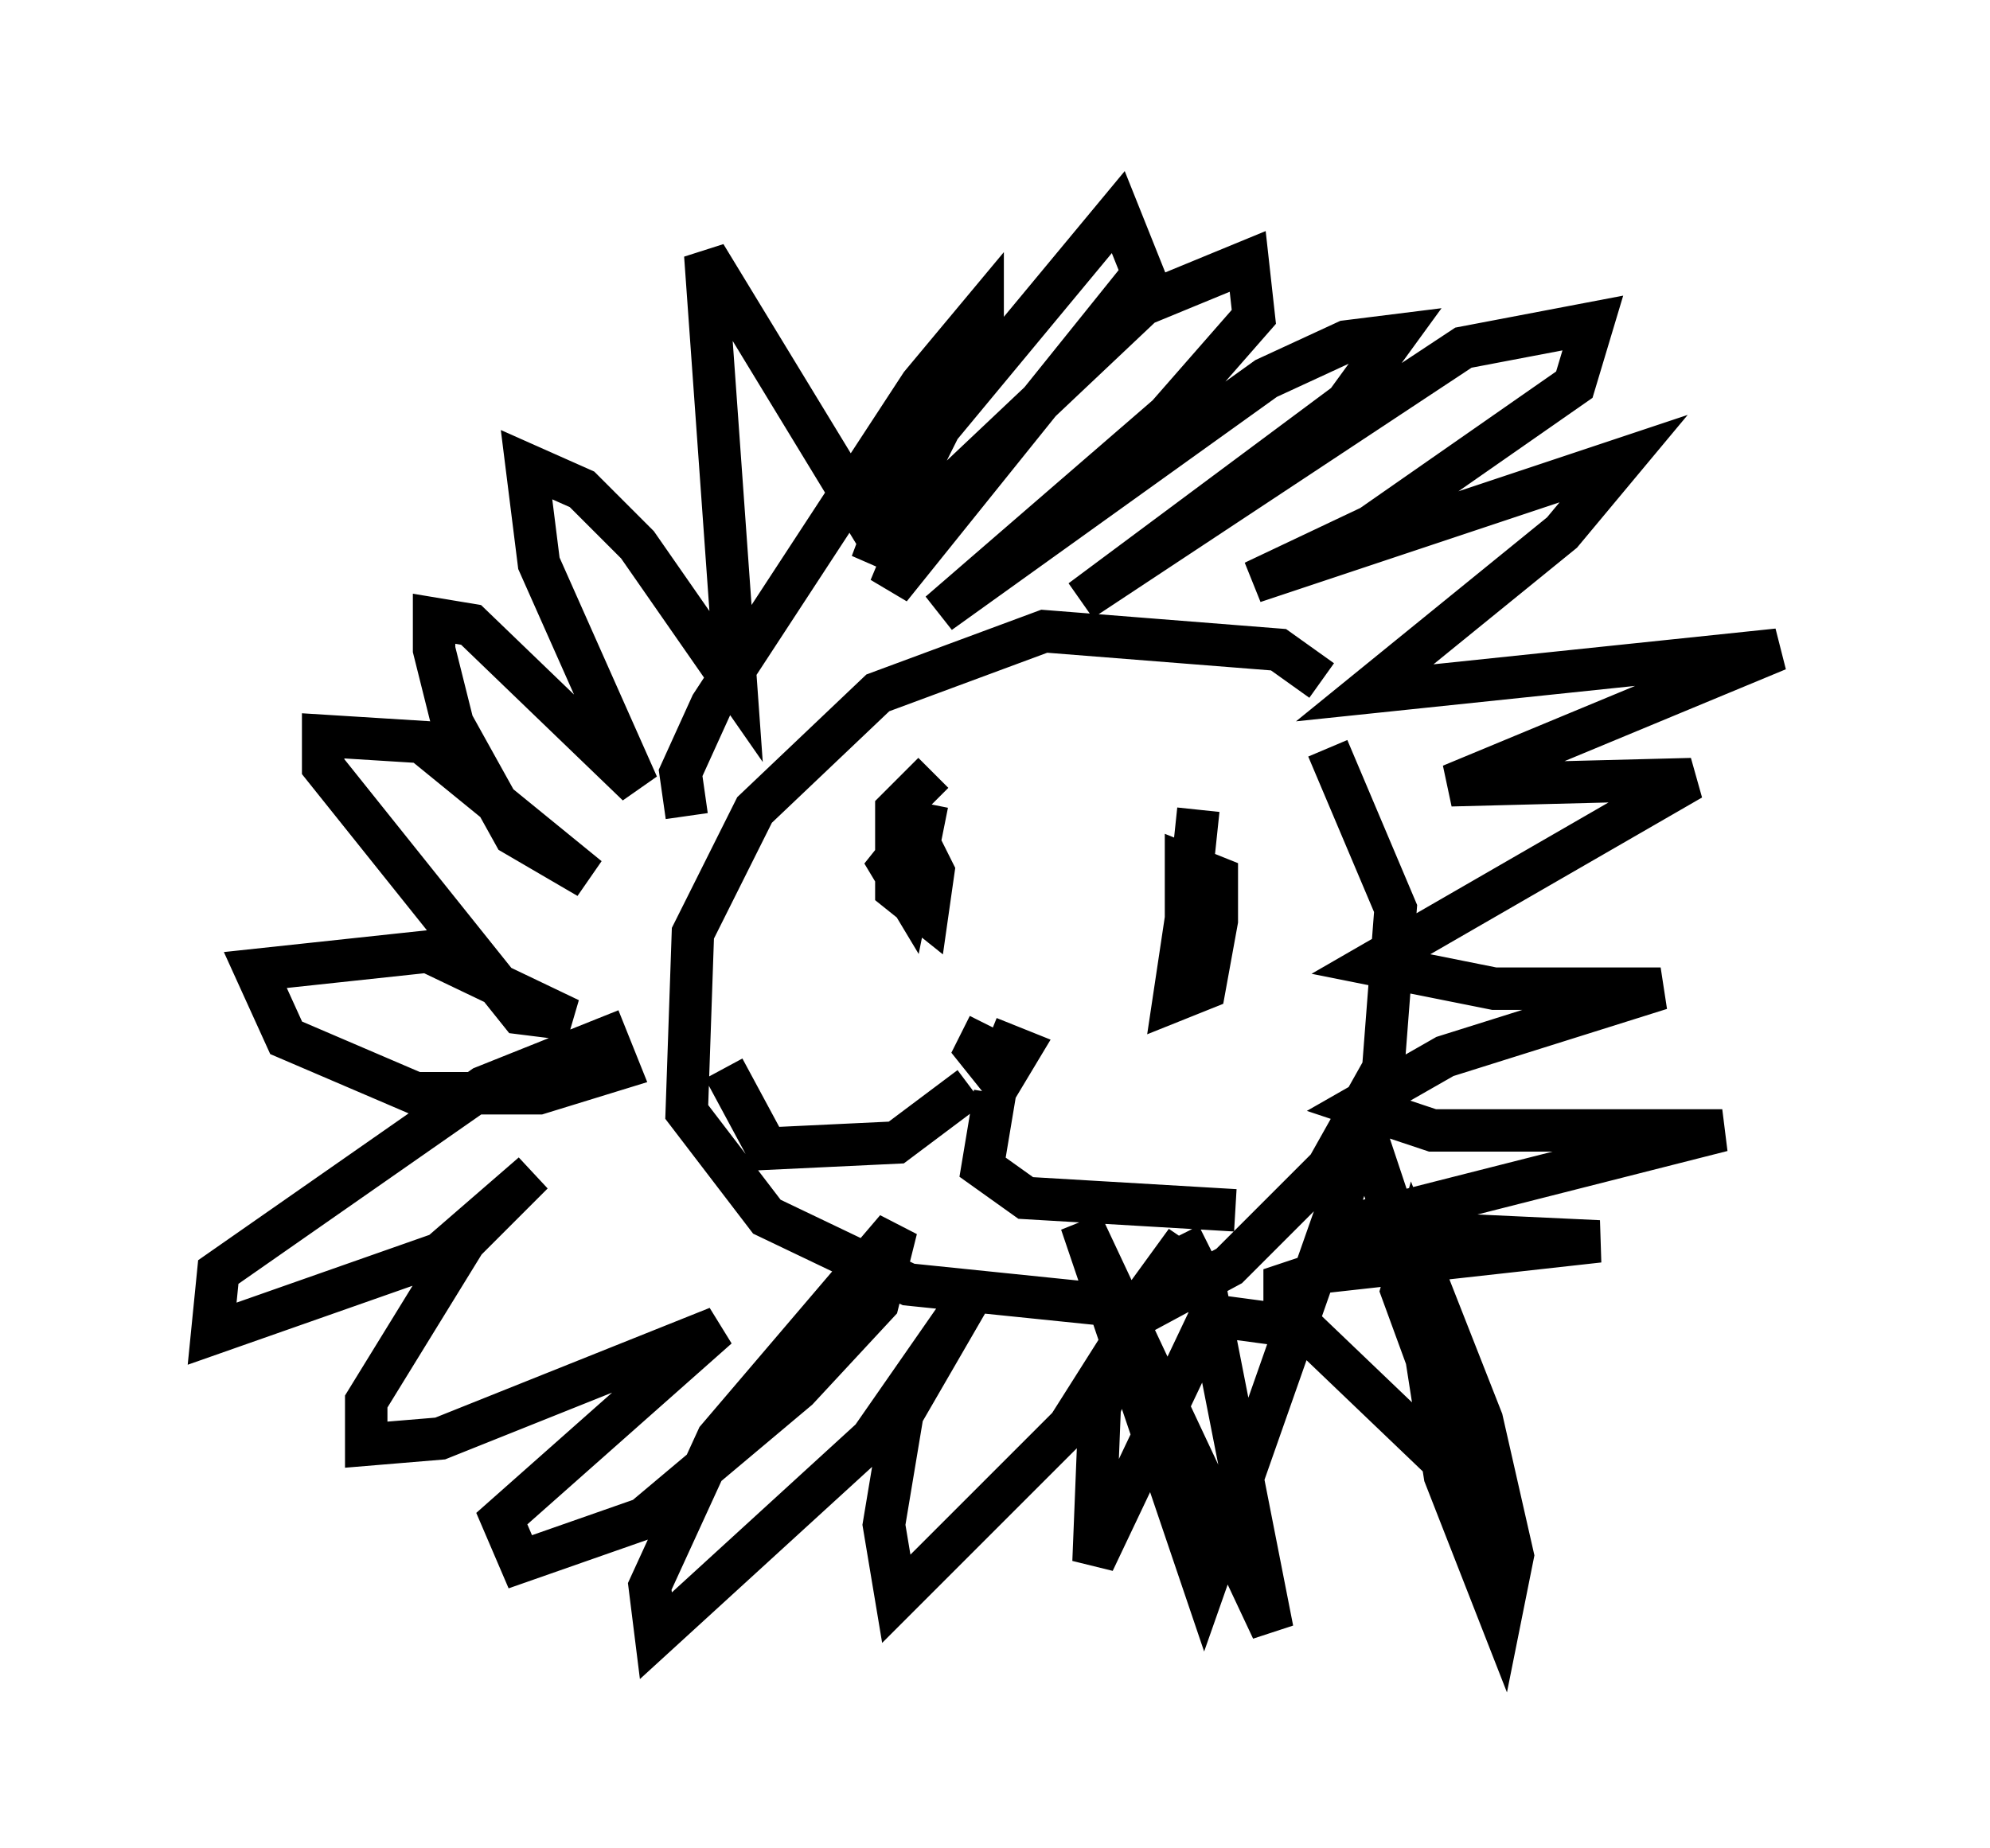 <?xml version="1.0" encoding="utf-8" ?>
<svg baseProfile="full" height="43.553" version="1.1" width="46.894" xmlns="http://www.w3.org/2000/svg" xmlns:ev="http://www.w3.org/2001/xml-events" xmlns:xlink="http://www.w3.org/1999/xlink"><defs /><rect fill="white" height="43.553" width="46.894" x="0" y="0" /><path d="M31.871, 17.492 m-0.726, -1.453 l-1.017, -0.726 -5.52, -0.436 l-3.922, 1.453 -2.905, 2.76 l-1.453, 2.905 -0.145, 4.212 l1.888, 2.469 3.341, 1.598 l5.665, 0.581 1.888, -1.017 l2.324, -2.324 1.307, -2.324 l0.291, -3.777 -1.598, -3.777 m-15.106, 1.598 l-0.145, -1.017 0.726, -1.598 l4.939, -7.553 1.453, -1.743 l0.0, 0.726 -2.615, 5.229 l0.872, -2.324 4.939, -5.955 l0.581, 1.453 -5.955, 7.408 l0.726, -1.743 5.229, -4.939 l2.469, -1.017 0.145, 1.307 l-2.034, 2.324 -5.374, 4.648 l7.698, -5.52 1.888, -0.872 l1.162, -0.145 -1.162, 1.598 l-6.246, 4.648 9.006, -5.955 l3.05, -0.581 -0.436, 1.453 l-4.793, 3.341 -2.76, 1.307 l8.715, -2.905 -1.453, 1.743 l-4.648, 3.777 9.732, -1.017 l-7.698, 3.196 5.665, -0.145 l-7.553, 4.358 2.905, 0.581 l3.922, 0.0 -5.084, 1.598 l-2.034, 1.162 1.743, 0.581 l6.827, 0.0 -9.151, 2.324 l6.246, 0.291 -6.536, 0.726 l-0.872, 0.291 0.0, 1.162 m-2.469, -2.324 l0.581, 1.162 1.598, 8.134 l-4.503, -9.587 2.905, 8.57 l3.777, -10.749 1.162, 3.486 l0.726, 4.648 1.307, 3.341 l0.291, -1.453 -0.726, -3.196 l-1.598, -4.067 -0.291, 1.017 l2.179, 5.955 -1.162, -1.888 l-3.341, -3.196 -2.179, -0.291 l-2.76, 5.81 0.145, -3.631 l0.872, -2.324 1.162, -1.598 l-2.76, 4.358 -4.067, 4.067 l-0.291, -1.743 0.436, -2.615 l1.598, -2.76 -2.324, 3.341 l-5.084, 4.648 -0.145, -1.162 l1.598, -3.486 4.212, -4.939 l-0.436, 1.743 -1.888, 2.034 l-3.631, 3.05 -2.905, 1.017 l-0.436, -1.017 5.084, -4.503 l-6.536, 2.615 -1.743, 0.145 l0.0, -1.017 2.324, -3.777 l1.598, -1.598 -2.179, 1.888 l-5.374, 1.888 0.145, -1.453 l6.246, -4.358 2.905, -1.162 l0.291, 0.726 -1.888, 0.581 l-2.905, 0.0 -3.05, -1.307 l-0.726, -1.598 4.067, -0.436 l3.341, 1.598 -1.162, -0.145 l-4.648, -5.81 0.0, -0.726 l2.324, 0.145 3.922, 3.196 l-1.743, -1.017 -1.453, -2.615 l-0.436, -1.743 0.0, -0.726 l0.872, 0.145 3.922, 3.777 l-2.324, -5.229 -0.291, -2.324 l1.307, 0.581 1.307, 1.307 l2.324, 3.341 -0.726, -10.168 l4.067, 6.682 m1.307, 5.52 l-0.872, 0.872 0.0, 1.888 l0.726, 0.581 0.145, -1.017 l-0.436, -0.872 -0.581, 0.726 l0.436, 0.726 0.436, -2.179 m7.117, 1.888 l-0.872, -0.145 -0.436, 2.905 l0.726, -0.291 0.291, -1.598 l0.0, -1.017 -0.726, -0.291 l0.0, 1.453 0.291, -2.76 m-4.939, 5.374 l0.726, 0.291 -0.436, 0.726 l-0.581, -0.726 0.291, -0.581 m-0.436, 1.453 l-1.743, 1.307 -3.05, 0.145 l-1.017, -1.888 m6.391, 0.581 l-0.291, 1.743 1.017, 0.726 l4.939, 0.291 " fill="none" stroke="black" stroke-width="1" /></svg>